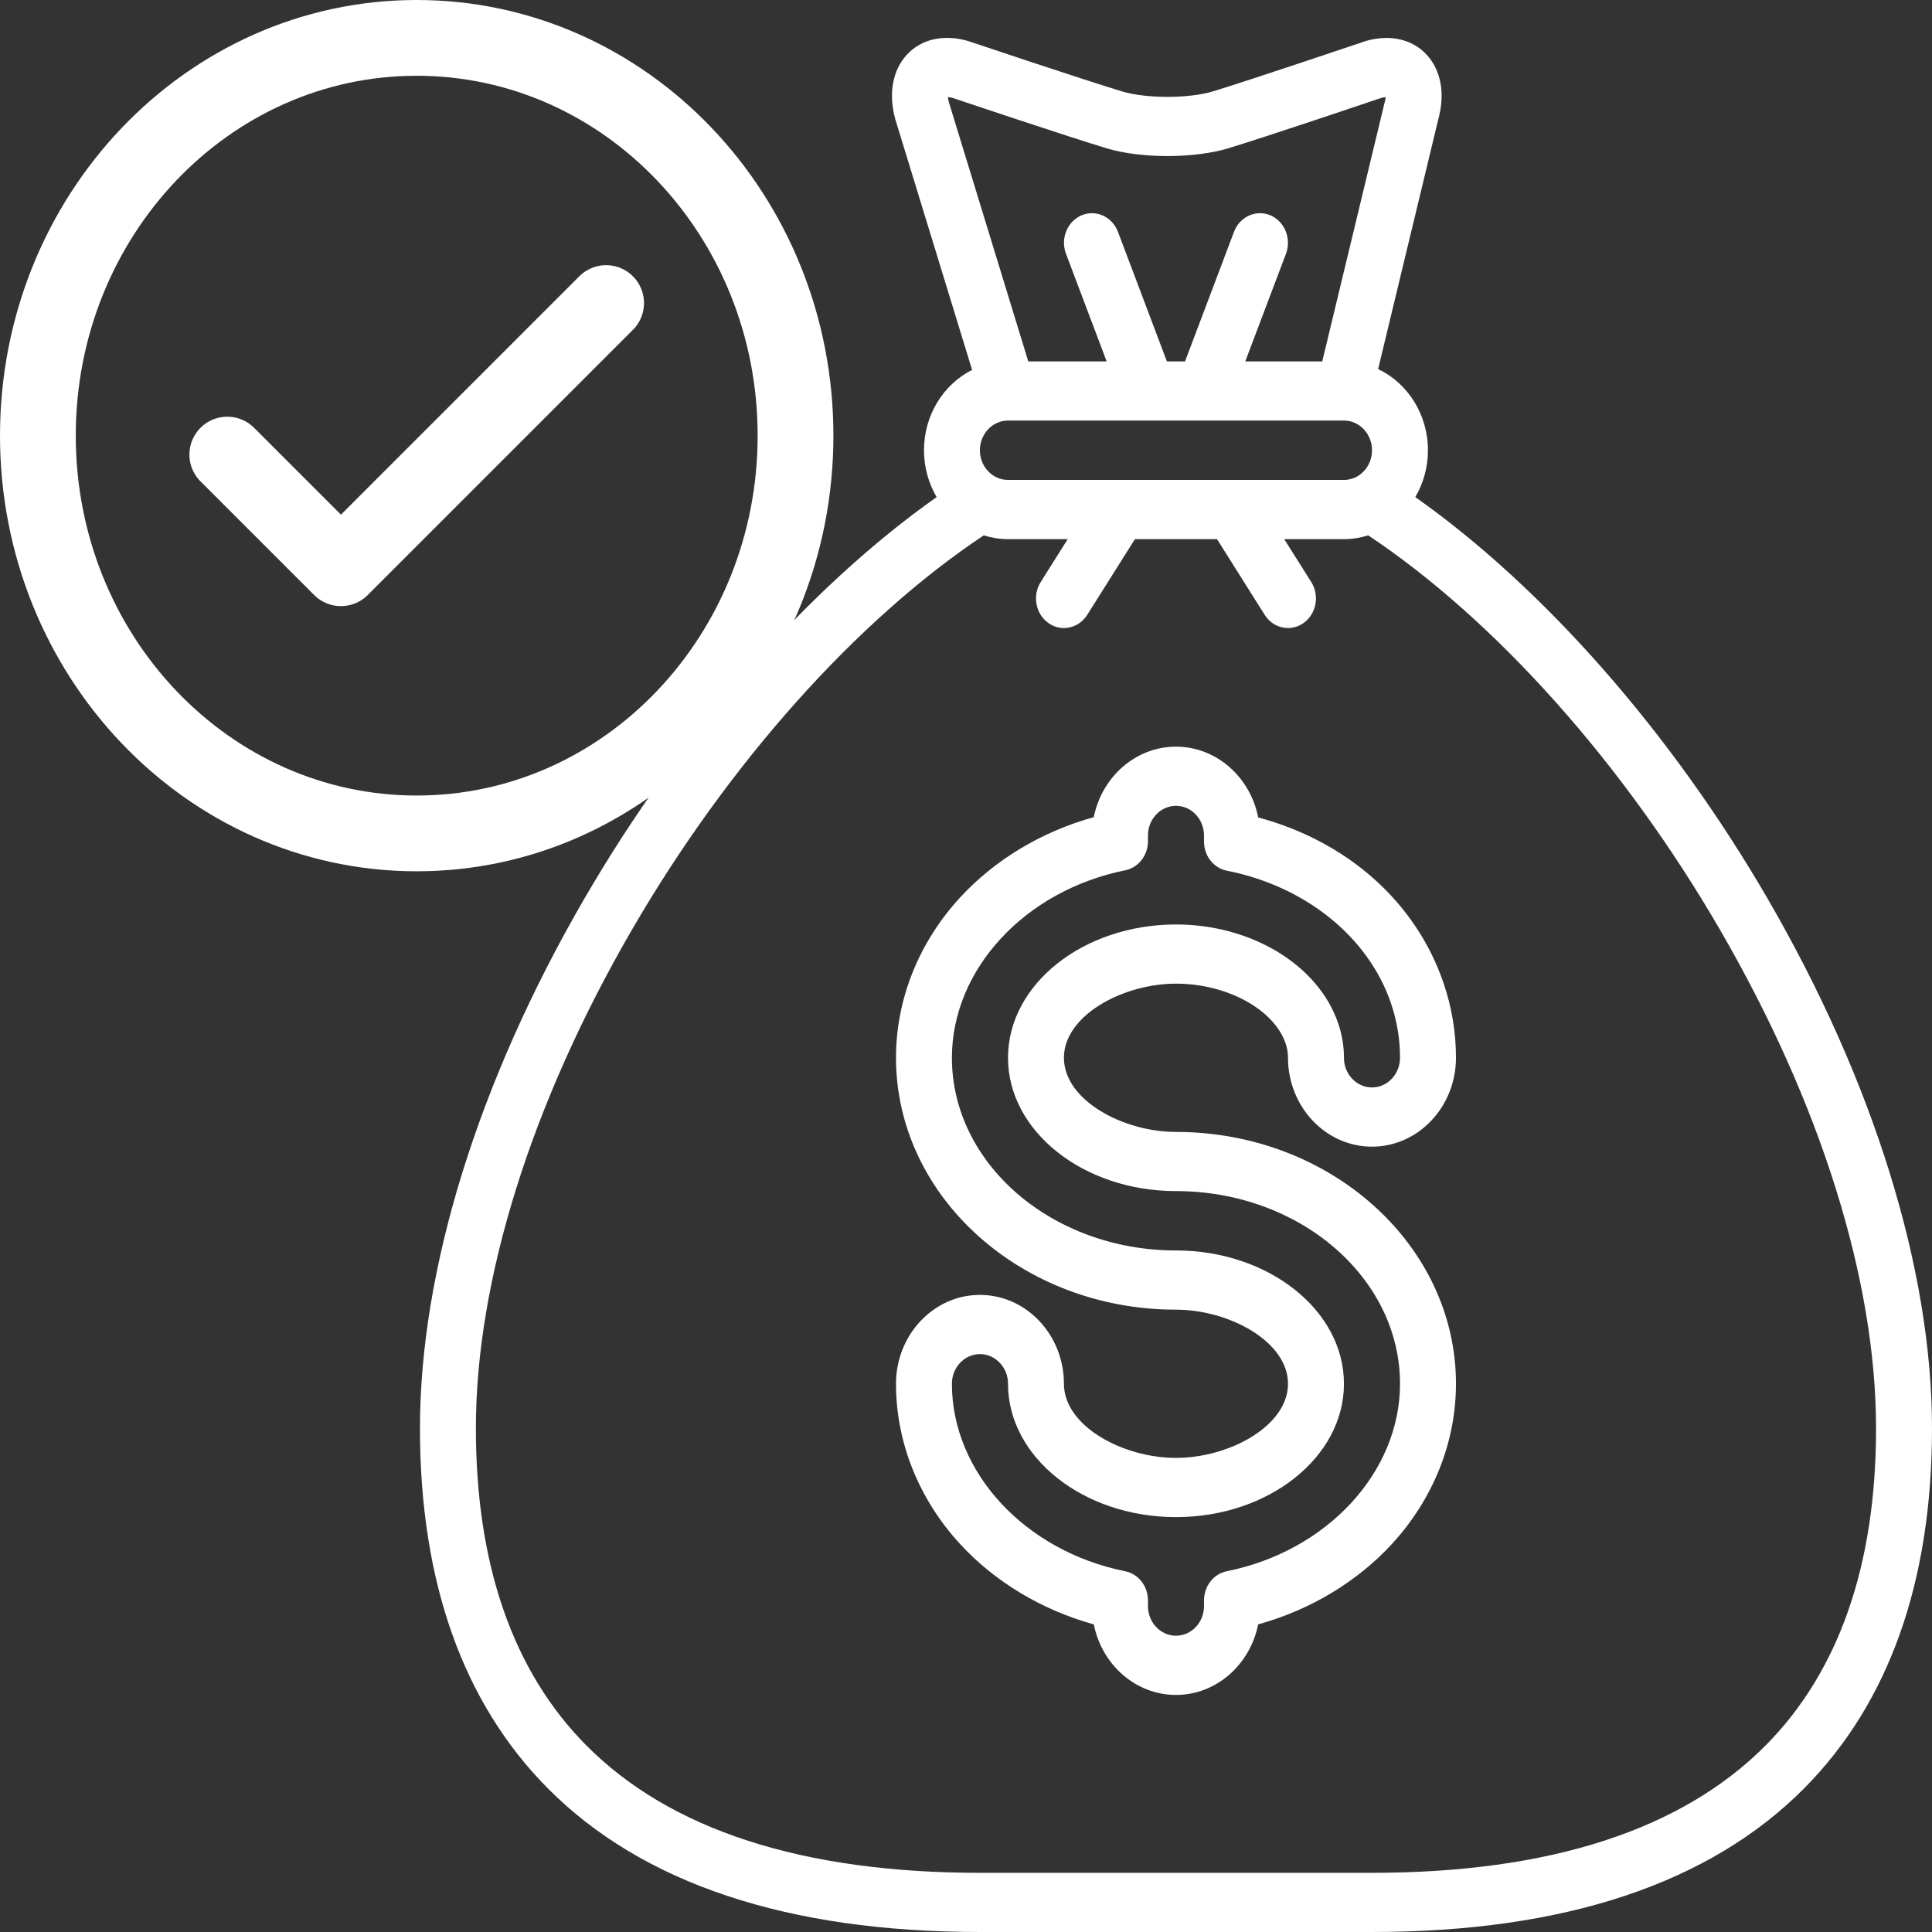 <svg width="51" height="51" viewBox="0 0 51 51" fill="none" xmlns="http://www.w3.org/2000/svg">
<rect x="0" y="0" width="51" height="51" fill="#333333" stroke="none"/>
<path d="M46.666 23.732C44.123 19.347 40.759 15.519 37.36 13.122C37.572 12.763 37.694 12.339 37.694 11.886C37.694 10.932 37.153 10.109 36.379 9.743L37.974 3.122C38.15 2.462 38.036 1.852 37.661 1.445C37.283 1.036 36.704 0.902 36.073 1.077C36.06 1.081 36.048 1.085 36.035 1.089C36.005 1.099 33.015 2.109 32.022 2.411C31.383 2.605 30.26 2.606 29.62 2.413C28.617 2.111 25.595 1.096 25.564 1.086C25.552 1.082 25.54 1.078 25.528 1.075C24.896 0.9 24.317 1.035 23.939 1.444C23.562 1.854 23.449 2.47 23.63 3.135C23.632 3.143 23.634 3.151 23.637 3.159L25.661 9.765C24.911 10.141 24.391 10.95 24.391 11.886C24.391 12.339 24.514 12.763 24.725 13.122C21.327 15.519 17.963 19.347 15.42 23.732C12.625 28.552 11.086 33.513 11.086 37.702C11.086 41.75 12.22 44.947 14.456 47.203C16.954 49.722 20.794 51 25.869 51H36.217C41.292 51 45.132 49.722 47.63 47.203C49.866 44.947 51 41.75 51 37.702C51 33.513 49.461 28.552 46.666 23.732ZM32.525 12.669H32.525H29.561H29.56H26.608C26.2 12.669 25.867 12.318 25.867 11.886C25.867 11.454 26.199 11.103 26.606 11.102L26.608 11.102L26.61 11.102H30.301L30.304 11.102C30.305 11.102 30.306 11.102 30.308 11.102H31.778C31.779 11.102 31.78 11.102 31.782 11.102L31.784 11.102H35.478C35.886 11.102 36.218 11.454 36.218 11.886C36.218 12.318 35.886 12.669 35.478 12.669L32.525 12.669ZM25.023 2.563C25.052 2.565 25.091 2.57 25.139 2.582C25.432 2.681 28.224 3.617 29.216 3.916C30.117 4.188 31.529 4.187 32.429 3.913C33.41 3.615 36.171 2.683 36.464 2.584C36.51 2.572 36.548 2.567 36.578 2.565C36.575 2.599 36.568 2.645 36.552 2.702C36.55 2.71 36.548 2.718 36.546 2.725L34.904 9.54H32.872L33.946 6.7C34.097 6.299 33.913 5.844 33.535 5.684C33.156 5.524 32.726 5.719 32.575 6.119L31.282 9.54H30.803L29.511 6.119C29.359 5.719 28.93 5.524 28.551 5.684C28.172 5.844 27.988 6.299 28.14 6.7L29.213 9.54H27.144L25.046 2.692C25.032 2.638 25.025 2.595 25.023 2.563ZM46.611 46.072C44.397 48.305 40.9 49.438 36.217 49.438H25.869C21.186 49.438 17.689 48.305 15.475 46.072C13.542 44.122 12.562 41.306 12.562 37.702C12.562 33.798 14.024 29.127 16.678 24.549C19.22 20.166 22.601 16.376 25.968 14.132C26.171 14.196 26.385 14.232 26.608 14.232H28.185L27.472 15.364C27.246 15.723 27.337 16.208 27.677 16.447C27.802 16.536 27.945 16.579 28.085 16.579C28.324 16.579 28.558 16.456 28.7 16.231L29.959 14.232H32.126L33.385 16.231C33.528 16.457 33.761 16.579 34 16.579C34.141 16.579 34.283 16.536 34.409 16.447C34.748 16.208 34.84 15.723 34.614 15.364L33.9 14.232H35.478C35.7 14.232 35.915 14.196 36.118 14.132C39.484 16.376 42.865 20.166 45.407 24.549C48.062 29.127 49.523 33.797 49.523 37.702C49.524 41.306 48.544 44.122 46.611 46.072Z" fill="white"/>
<path d="M31.043 25.966C32.386 25.966 33.63 26.644 33.937 27.544C33.979 27.668 34 27.796 34 27.923C34 29.216 34.995 30.269 36.217 30.269C37.439 30.269 38.434 29.216 38.434 27.923C38.434 27.253 38.324 26.59 38.107 25.953C37.379 23.816 35.572 22.212 33.213 21.578C33.004 20.513 32.11 19.71 31.043 19.71C29.977 19.71 29.085 20.509 28.873 21.571C27.499 21.952 26.259 22.695 25.338 23.698C24.25 24.883 23.652 26.384 23.652 27.923C23.652 31.589 26.967 34.572 31.043 34.572C32.439 34.572 34 35.408 34 36.528C34 37.648 32.439 38.485 31.043 38.485C29.646 38.485 28.085 37.648 28.085 36.528C28.085 35.235 27.09 34.182 25.868 34.182C24.646 34.182 23.652 35.235 23.652 36.528C23.652 38.068 24.251 39.568 25.339 40.753C26.26 41.756 27.5 42.499 28.874 42.88C29.085 43.942 29.977 44.742 31.043 44.742C32.108 44.742 33 43.942 33.212 42.88C34.586 42.499 35.826 41.756 36.747 40.753C37.835 39.568 38.434 38.068 38.434 36.528C38.434 32.862 35.118 29.88 31.043 29.88C29.647 29.88 28.085 29.043 28.085 27.923C28.085 26.803 29.646 25.966 31.043 25.966ZM31.043 31.442C34.304 31.442 36.957 33.724 36.957 36.528C36.957 38.863 35.034 40.944 32.383 41.477C32.035 41.547 31.783 41.87 31.783 42.245V42.396C31.783 42.828 31.451 43.179 31.043 43.179C30.635 43.179 30.303 42.828 30.303 42.396V42.245C30.303 41.87 30.051 41.547 29.702 41.477C27.052 40.944 25.128 38.863 25.128 36.528C25.128 36.096 25.46 35.745 25.869 35.745C26.277 35.745 26.609 36.096 26.609 36.528C26.609 38.469 28.598 40.048 31.043 40.048C33.488 40.048 35.477 38.469 35.477 36.528C35.477 34.588 33.488 33.009 31.043 33.009C27.782 33.009 25.128 30.727 25.128 27.923C25.128 25.589 27.052 23.508 29.702 22.974C30.05 22.904 30.303 22.582 30.303 22.207V22.056C30.303 21.624 30.635 21.272 31.043 21.272C31.451 21.272 31.783 21.624 31.783 22.056V22.216C31.783 22.593 32.036 22.915 32.386 22.984C34.463 23.394 36.123 24.735 36.718 26.483C36.877 26.949 36.957 27.434 36.957 27.923C36.957 28.355 36.625 28.706 36.217 28.706C35.809 28.706 35.477 28.355 35.477 27.923C35.477 27.614 35.426 27.308 35.325 27.014C34.802 25.477 33.041 24.404 31.043 24.404C28.598 24.404 26.609 25.982 26.609 27.923C26.609 29.863 28.598 31.442 31.043 31.442Z" fill="white"/>
<path d="M6 12L9 15L16 8" stroke="white" stroke-width="2" stroke-linecap="round" stroke-linejoin="round"/>
<path d="M11 22C16.523 22 21 17.299 21 11.5C21 5.701 16.523 1 11 1C5.477 1 1 5.701 1 11.5C1 17.299 5.477 22 11 22Z" stroke="white" stroke-width="2" stroke-linecap="round" stroke-linejoin="round"/>
</svg>
